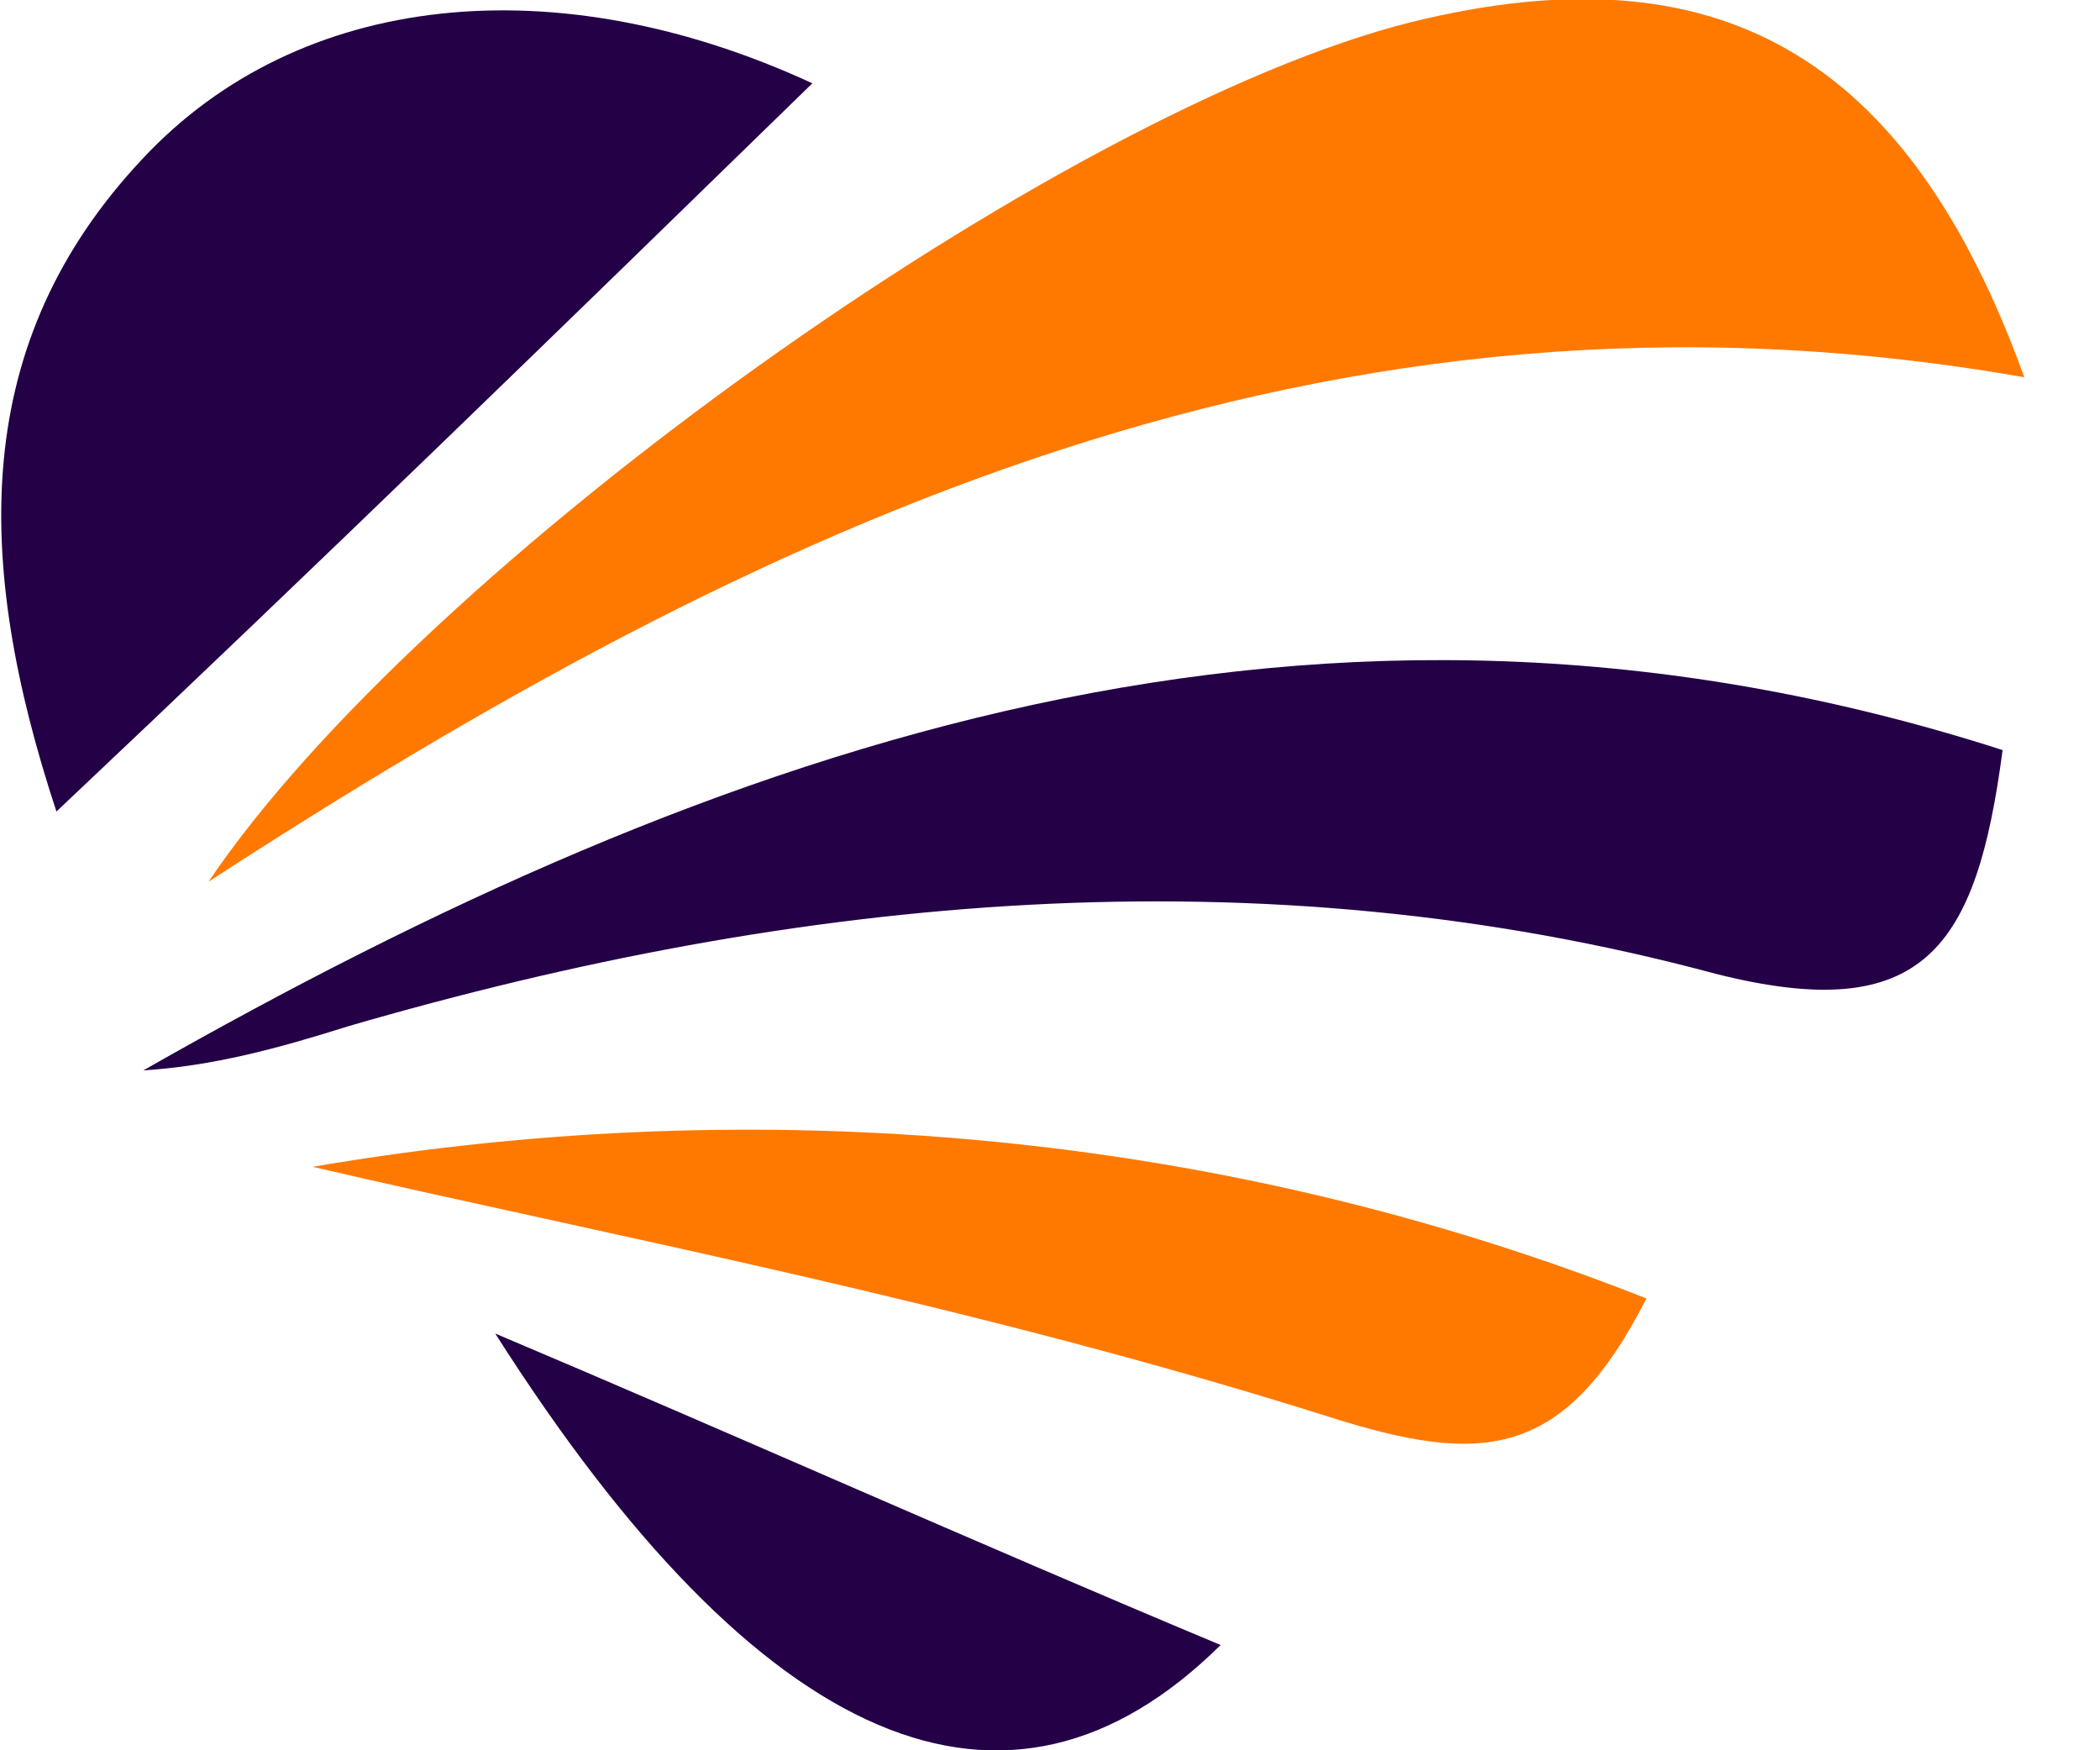 <svg width="24" height="20" viewBox="0 0 24 20" fill="none" xmlns="http://www.w3.org/2000/svg">
<g clip-path="url(#clip0_526_1617)">
<path d="M23.135 4.311C15.142 2.907 8.638 6.015 2.383 10.075C4.816 6.466 12.114 1.253 16.135 0.251C19.61 -0.602 21.794 0.601 23.135 4.311Z" fill="#FF7900"/>
<path d="M22.887 8.571C22.589 10.827 21.993 11.729 19.61 11.128C14.397 9.724 9.135 10.226 3.972 11.729C3.177 11.98 2.433 12.181 1.638 12.231C8.241 8.471 15.092 6.065 22.887 8.571Z" fill="#240046"/>
<path d="M0.645 9.273C-0.298 6.416 -0.348 3.91 1.638 1.805C3.425 -0.1 6.355 -0.401 9.284 0.952C6.454 3.709 3.674 6.416 0.645 9.273Z" fill="#240046"/>
<path d="M18.816 14.837C17.872 16.692 16.929 16.742 15.192 16.191C11.071 14.887 6.801 14.085 3.574 13.333C7.943 12.582 13.355 12.682 18.816 14.837Z" fill="#FF7900"/>
<path d="M5.66 15.238C8.39 16.391 11.071 17.594 13.95 18.797C11.518 21.203 8.688 20 5.66 15.238Z" fill="#240046"/>
</g>
<defs>
<clipPath id="clip0_526_1617">
<rect width="23.135" height="20" fill="white"/>
</clipPath>
</defs>
</svg>
